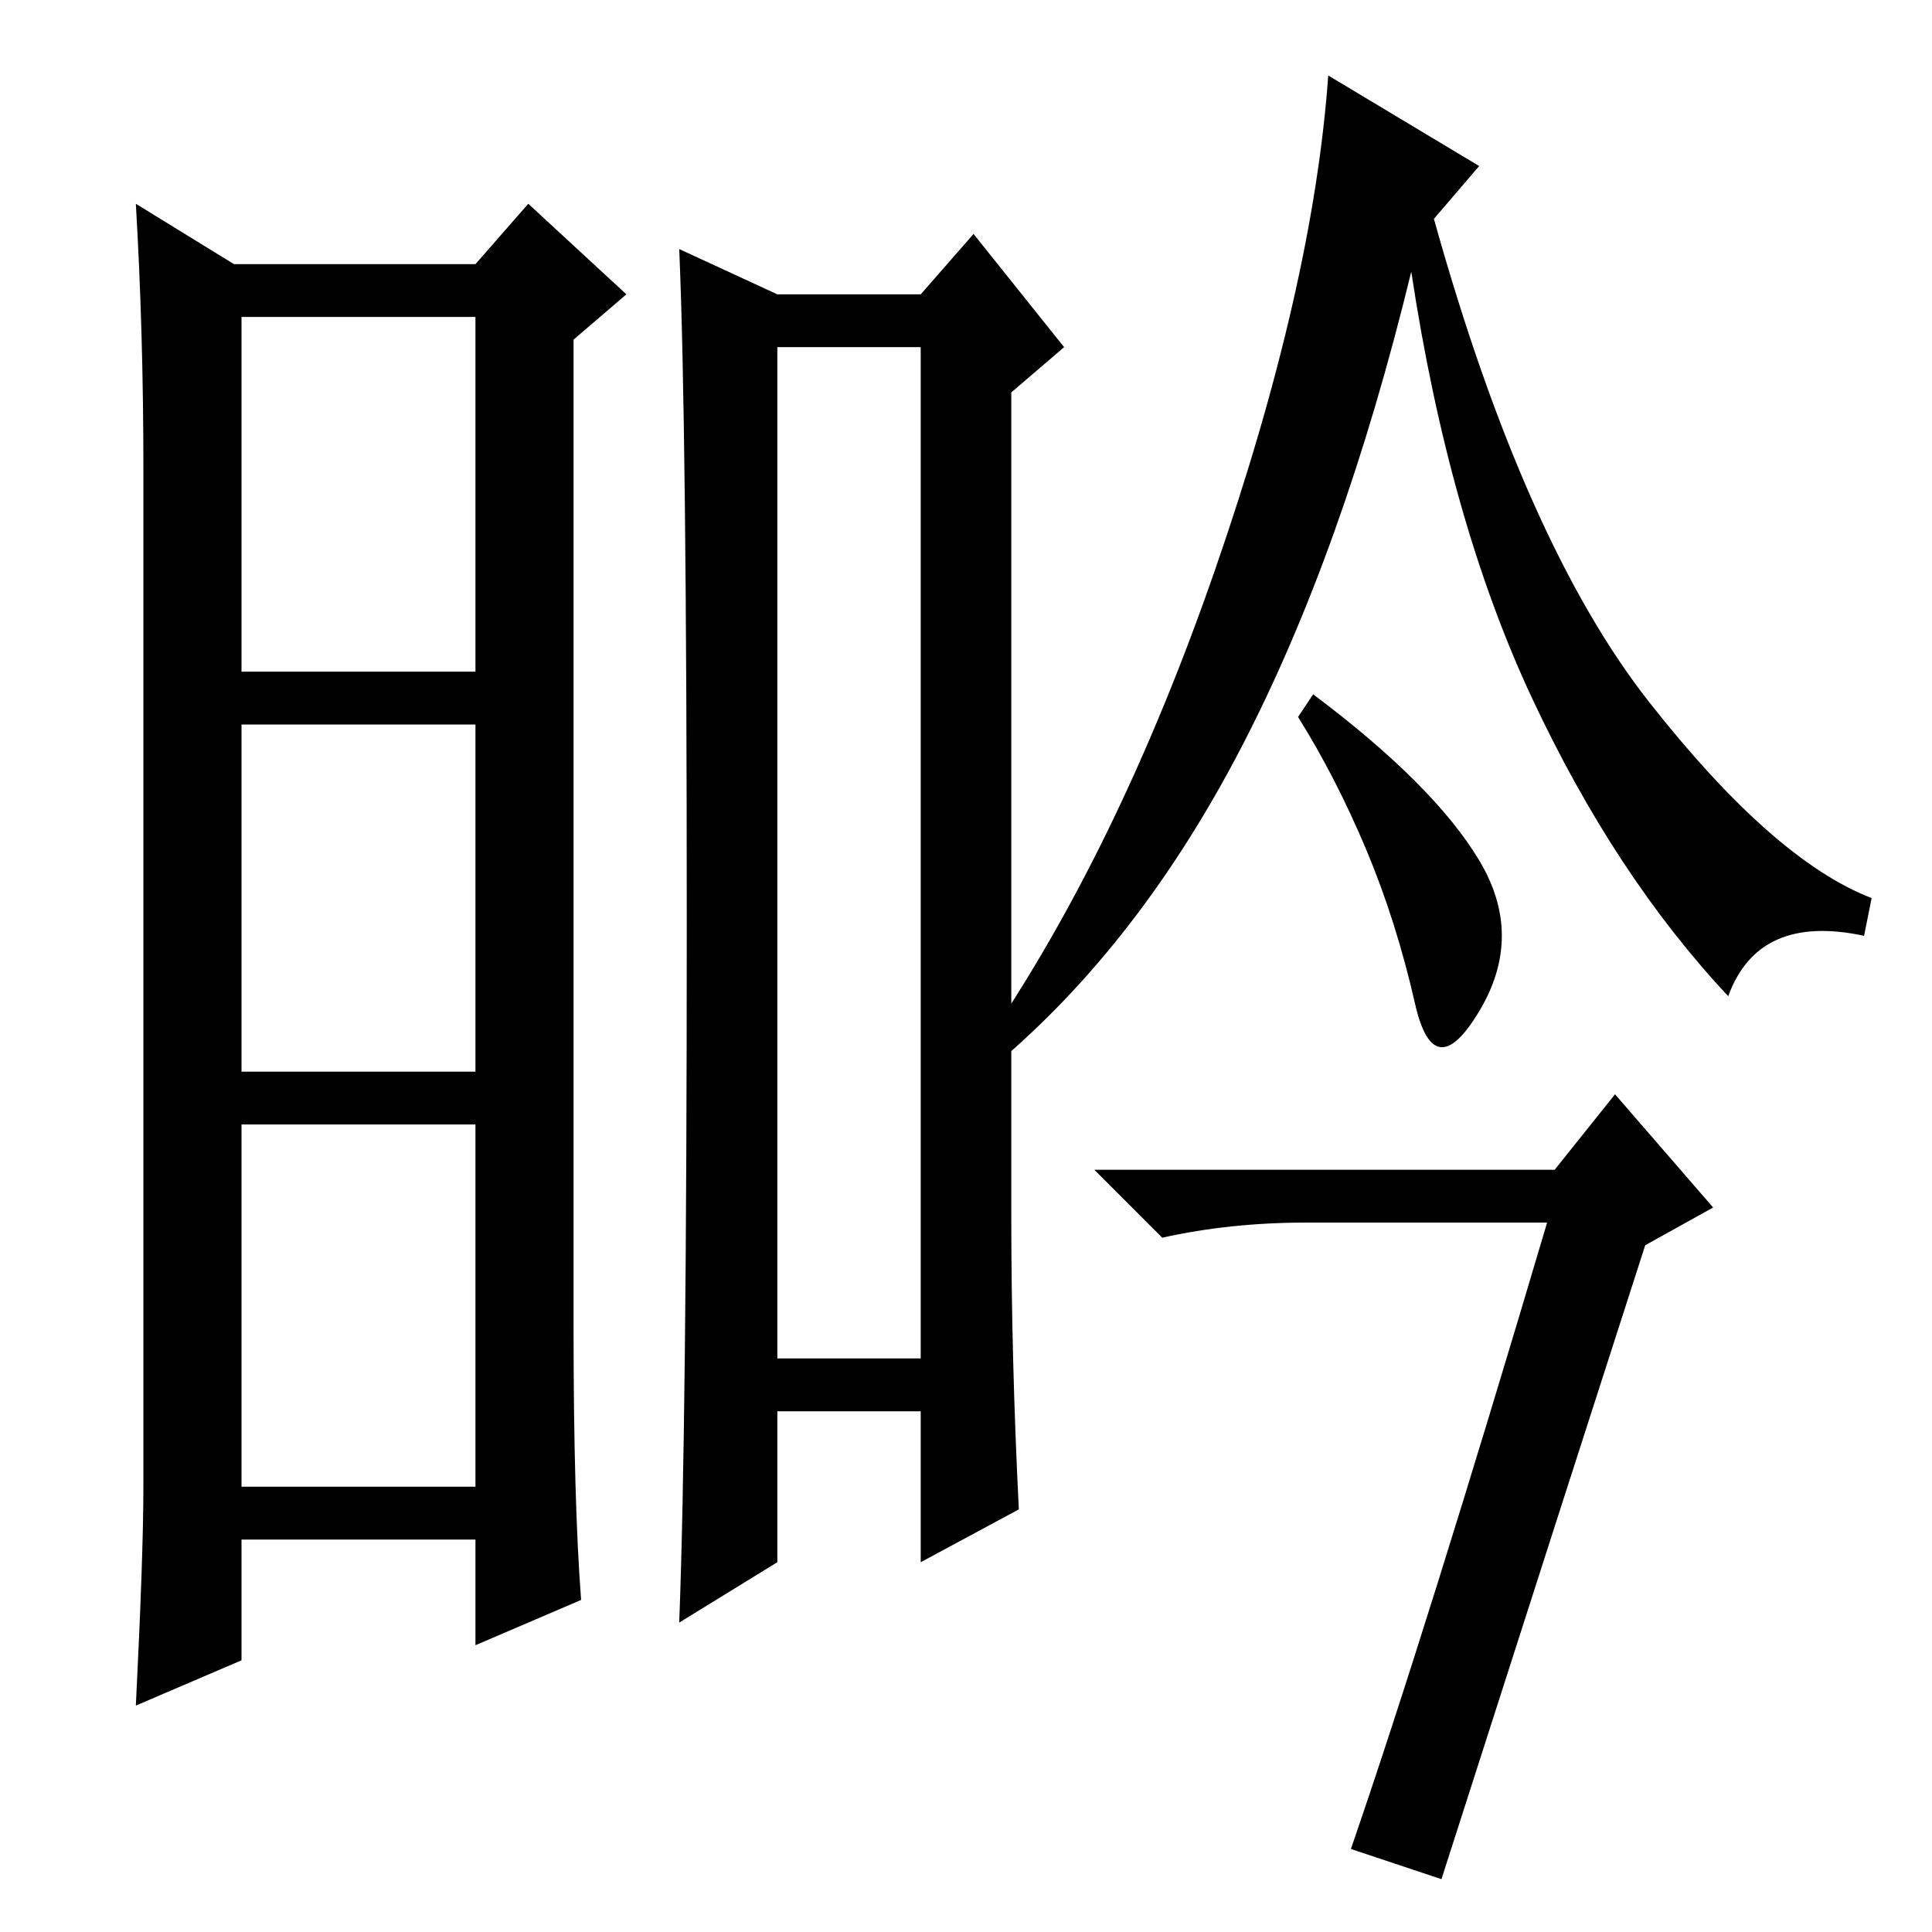 <?xml version="1.0" standalone="no"?>
<!DOCTYPE svg PUBLIC "-//W3C//DTD SVG 1.1//EN" "http://www.w3.org/Graphics/SVG/1.1/DTD/svg11.dtd" >
<svg xmlns="http://www.w3.org/2000/svg" xmlns:xlink="http://www.w3.org/1999/xlink" version="1.1" viewBox="0 -36 256 256">
  <g transform="matrix(1 0 0 -1 0 220)">
   <path fill="currentColor"
d="M76 80q0 -23 1 -36l-14 -6v14h-31v-16l-14 -6q1 20 1 29v135q0 18 -1 35l13 -8h32l7 8l13 -12l-7 -6v-131zM32 167h31v47h-31v-47zM32 114h31v46h-31v-46zM32 59h31v48h-31v-48zM90 223l13 -6h19l7 8l12 -15l-7 -6v-109q0 -19 1 -39l-13 -7v20h-19v-20l-13 -8
q1 26 1 92.5t-1 89.5zM122 76v134h-19v-134h19zM190 227q12 -43 28.5 -64t29.5 -26l-1 -5q-14 3 -18 -8q-15 16 -26 39.5t-16 56.5q-9 -37 -22.5 -63t-32.5 -42l-2 2q18 26 31 63.5t15 65.5l20 -12zM196 142q6 -10 0 -20t-8.5 1t-6.5 20.5t-9 17.5l2 3q16 -12 22 -22z
M205 94h-32q-10 0 -19 -2l-9 9h61l8 10l13 -15l-9 -5q-10 -31 -27 -84l-12 4q10 29 26 83z" />
  </g>

</svg>
